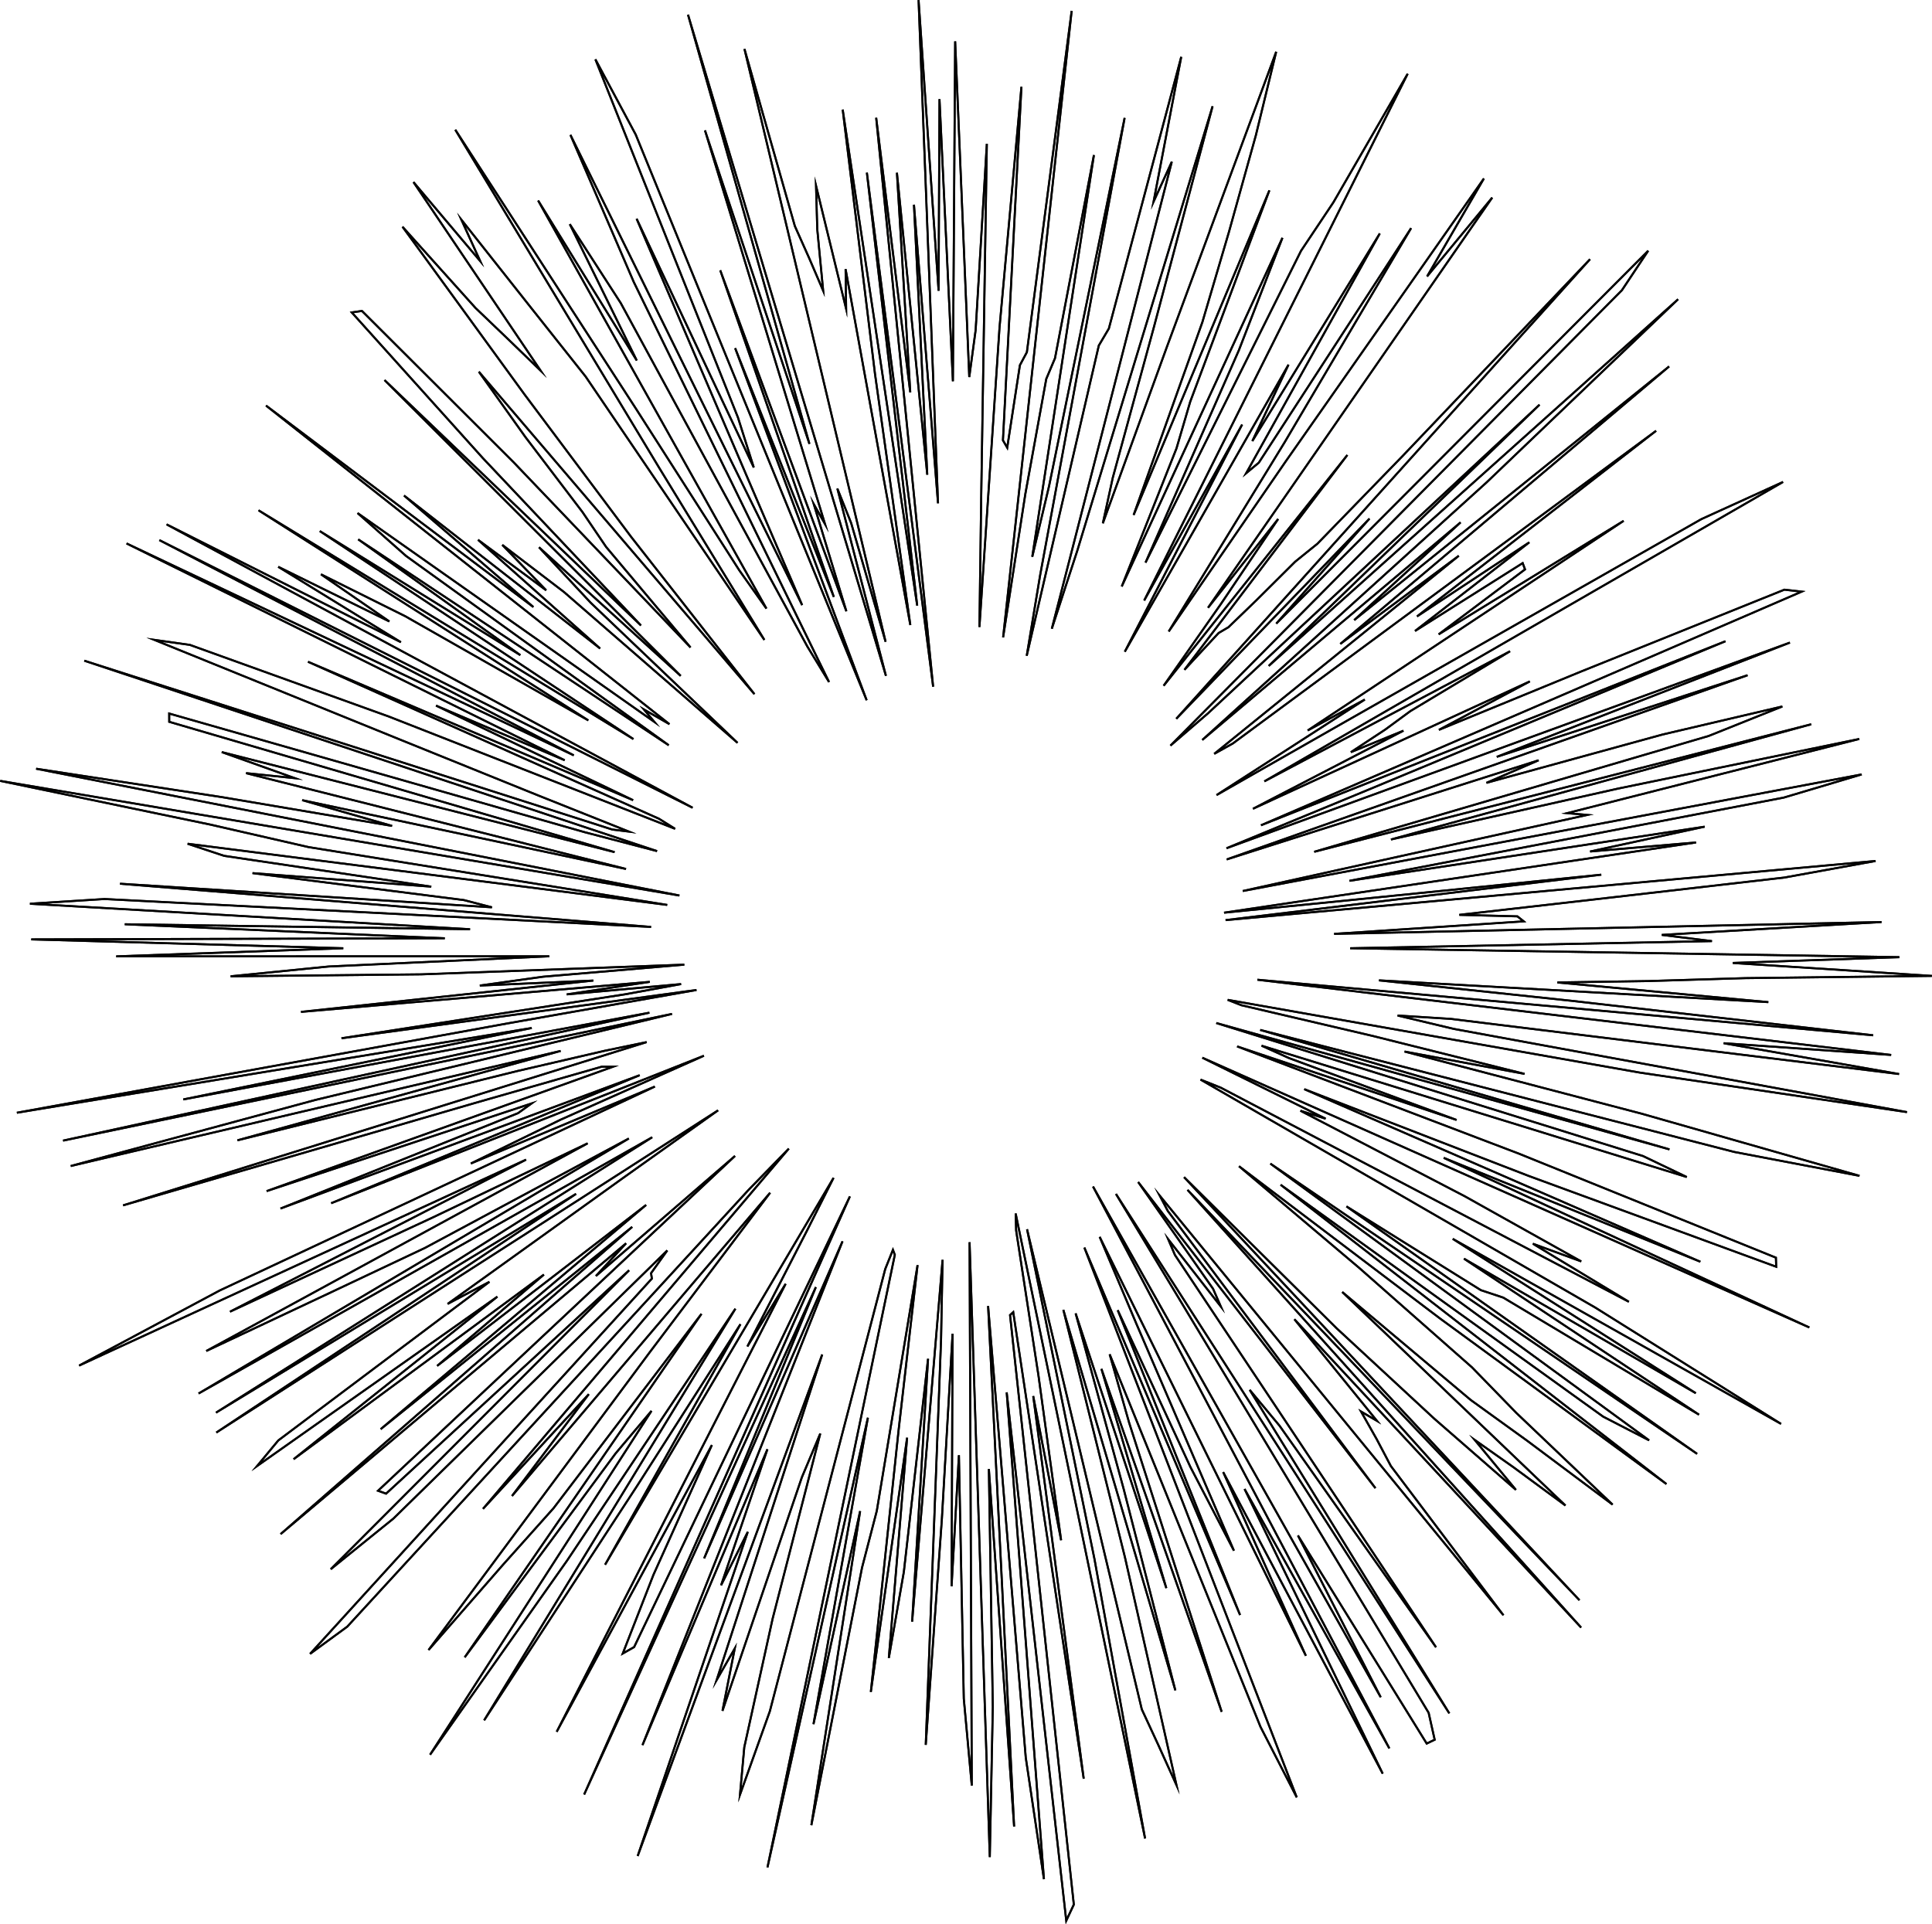 <svg id="fd192609-2809-4518-926a-445d4de54ce8" data-name="929a63f3-9ae3-4ac3-aaf2-1ac0400b1715" xmlns="http://www.w3.org/2000/svg" width="581.87" height="579.63" viewBox="0 0 581.87 579.63"><defs><style>.\39 76f3e03-2bc0-4855-91cc-383d28f489fe{fill:#fff;stroke:#1d1d1b;}.\36 a63a382-a625-4a92-81d6-6c7546e818bd,.\39 76f3e03-2bc0-4855-91cc-383d28f489fe{stroke-miterlimit:10;stroke-width:0.6px;}.\36 a63a382-a625-4a92-81d6-6c7546e818bd{fill:none;stroke:#000;}</style></defs><title>sun</title><polygon class="976f3e03-2bc0-4855-91cc-383d28f489fe" points="406.63 285.63 572.04 288.31 521.87 290.06 581.85 293.96 525.67 294.63 496.51 295.51 469.04 295.93 532.58 301.86 415.31 295.3 473.12 301.44 564.16 311.85 378.69 295.11 569.57 317.77 519.12 314.23 571.95 323.52 436.98 306.91 420.92 305.89 437.93 309.94 574.33 334.99 493.84 323.08 369.75 301.17 373.87 302.79 413.49 312.06 459.16 323.47 423.01 316.74 494.45 335.47 560.03 354.18 522.29 346.98 379.54 310.23 502.81 346.22 366.31 308.15 494.84 348.22 508.01 354.54 379.95 314.98 388.26 318.73 438.69 337.35 372.58 315.19 457.38 347.47 534.86 378.83 534.94 381.56 460.43 354.22 392.8 328.07 512.11 380.06 434.81 348.76 544.93 399.86 362.11 318.6 399.25 336.97 391.66 334.57 441.03 360.27 476.23 379.96 461.66 374.63 490.57 392.12 367.7 327.64 361.57 325.19 480.47 393.87 536.41 428.9 437.53 373.16 510.74 419.66 440.91 379.13 511.7 426.13 452.74 390.86 446.01 388.62 405.52 363.39 511.13 437.93 382.6 350.5 496.67 433.85 482.84 426.72 385.69 356.87 501.89 447.02 433.83 397.25 373.16 351.29 409.38 381.93 443.31 411.85 456.69 425.6 485.67 453.21 459.98 434 442.95 421.7 404.25 389.17 471.47 453.48 455.88 442 444.14 433.72 456.55 448.76 432 427.36 402.6 400.14 356.61 354.57 475.7 482.01 357.65 358.41 476.2 490.25 389.84 397.38 414.71 427.99 409.91 425.18 414.62 433.5 418.89 441.58 452.8 486.54 349.29 360.16 351.71 364.76 414.25 448.26 342.78 356.04 365.35 388.22 367.69 393.56 351.85 373.31 353.87 378.04 432.49 496.18 385.35 429.44 376.38 418.66 436.5 516.1 336.1 359.64 430.27 515.92 432.09 524.03 429.69 525.19 390.91 462.52 415.84 511.24 329.19 357.4 418.44 526.65 374.83 448.51 416.44 534.26 368.39 443.42 393.3 498.75 331.19 372.57 342.33 398.93 371.63 467.09 358.52 441.89 336.63 394.65 373.48 486.47 326.58 375.79 390.55 541.4 379.63 520.16 349.27 445.08 334.2 407.94 340.08 428.59 367.94 515.63 331.72 412.33 351.27 478.37 323.95 395.61 338.43 448.55 353.99 509.17 320.25 394.55 338.81 469.1 354.32 537.69 348.78 525.46 343.88 514.88 309.32 370.27 329.63 469.63 344.87 553.78 305.89 365.53 306.03 370.61 312.79 414.54 319.58 463.94 311.18 420.52 326.39 535.78 305.16 395.24 304.2 396.13 323.41 573.68 321.13 578.54 303.19 419.4 314.41 566.04 308.93 529.39 297.59 393.38 305.43 550.21 297.82 442.48 299.01 514.12 298.1 559.38 292.01 374.18 292.68 537.86 290.27 511.65 288.8 438.34 286.59 477.83 286.89 401.74 283.66 457.7 278.81 525.58 283.42 403.64 283.88 379.48 274.71 488.47 279.51 409.29 272.22 473.45 267.69 499.41 273.2 433.06 262.27 509.65 270.63 430.84 276.35 381.06 264.07 455.09 259.62 472.21 244.36 549.78 259.05 455.18 245 519.34 261.39 427.04 231.14 562.5 269.5 377.97 268.93 376.47 266.61 382.26 231.86 515.45 222.87 540.58 224.16 526.3 232.7 487.56 247.05 431.81 241.5 445 217.59 515.33 221.29 496.56 215.84 506.05 247.63 408 192.05 559.06 225.22 461.42 217.17 477.51 231.13 436.54 193.5 525.66 253.75 373.9 212.07 469.41 245.72 387.7 175.93 540.54 255.97 360.38 190.98 496.13 187.56 498.07 196.81 474.34 214.4 435.28 167.66 521.64 236.62 386.71 225.09 405.59 243 370.78 251.05 354.79 182.24 471.31 223.01 398.87 191.89 447.56 145.81 518.19 221.49 394.21 170.78 470.09 129.53 528.54 196.21 424.99 185.4 437.8 139.96 499.21 211.27 395.76 166.72 454.29 151.34 471.5 129.07 497.01 195.66 407.36 231.94 359.28 209 386.19 154.2 450.61 177.33 419.95 145.47 454.49 237.57 345.99 225.53 358.33 104.58 489.98 93.39 498.17 196.33 385.14 196.08 383.51 200.97 376.66 118.46 457.44 99.62 472.67 189.47 382.64 116.28 449.91 113.86 449.04 221.37 348.19 179.47 384.36 188.56 374.51 84.51 462.1 190.41 369.56 114.65 430.49 194.6 362.95 131.66 411.43 163.81 383.93 88.43 439.54 149.8 390.58 77.42 441.6 83.81 433.89 147.4 386.11 134.82 392.76 187.3 355.08 216.28 334.45 65.15 431.51 173.5 359.61 65.05 425.52 196.43 342.56 156.19 365.31 59.81 419.75 189.39 342.94 127.98 375.9 100.09 389.08 62.12 406.95 176.99 344.39 130.51 366.64 69.27 395.11 158.44 349.31 23.83 411.34 66.17 388.72 197.23 327.29 141.81 350.47 168.83 337.28 212 318.01 99.74 362.43 192.66 323.87 84.48 364.04 156.03 335.3 160.1 332.38 80.3 358.79 184.65 321.31 181.22 321.31 142.88 332.29 37.07 363.08 194.76 313.9 182.1 316.52 155.92 322.59 71.5 343.49 168.85 316.56 21.3 351.23 95.01 331.32 202.39 305.41 18.99 343.58 195.59 305.04 55.2 331.17 160.15 309.65 5.08 335.18 152.8 308.28 209.77 298.2 102.84 312.75 188.15 299.52 205.13 296.42 170.68 299.53 195.71 295.75 90.65 304.8 178.71 295.36 144.51 296.87 163.59 294.2 206.1 290.57 126.92 293.49 69.45 294.08 98.97 291.13 165.43 288.05 35 288.07 103.39 285.63 9.41 282.96 133.96 282.63 37.57 278.4 141.57 279.9 9.02 272.22 31.48 270.8 196.09 279.21 36.14 266.19 148.16 273.3 139.72 271.12 76.05 263 129.89 267.08 67.5 257.79 56.51 254.15 200.95 272.58 92.93 255.16 63.52 248.42 0.06 235.21 204.63 269.75 10.88 231.55 66.84 240.11 118.08 248.78 91.01 241.02 188.54 261.75 74.1 232.88 88.8 234.4 66.79 226.54 185.11 256.68 50.97 217.42 50.96 214.93 176.09 250.67 197.89 256.37 25.39 199.01 184.41 249.87 189.41 250.49 161.87 239.51 121.34 223.12 46.48 192.74 57.19 194.25 117.1 215.83 203.32 249.65 198.47 246.62 92.76 199.33 190.68 241.03 131.32 212.54 170.07 229 38.11 163.69 172.81 227.52 48 162.69 208.6 243.31 50.17 157.95 120.74 193.44 83.8 170.73 117.26 187.19 96.67 172.99 122.04 185.61 177.19 216.99 77.86 153.71 190.77 222.62 96.31 159.97 156.71 197.34 107.88 162.46 201.41 224.48 122.29 167.46 107.69 154.54 197.08 217.45 193.93 213.7 201.62 218.13 80.12 122.17 160.64 182.85 121.69 149.27 180.74 195.34 143.97 162.6 164.49 177.8 151.28 164.13 169.83 178.3 222.13 223.76 177.9 181.56 162.34 164.85 205.01 203.59 115.81 114.48 193.04 188.4 145.44 138.01 105.94 94.11 109.01 93.66 154.72 139.28 207.97 195.02 182.56 164.76 175.44 154.26 158.25 131.66 144.22 111.97 227.22 209.09 190.06 161.68 158.03 118.89 121.22 68.3 143.2 92.75 153.42 102.54 162.82 111.64 124.52 54.84 144.63 78.66 138.95 66.17 160.22 93.06 176.38 113.43 230.21 192.75 198.46 140.8 137.12 39.08 191.58 123.18 222.67 171.81 230.83 183.31 162.07 60.4 191.78 108.59 171.61 67.53 186.97 91.32 243.16 194.75 249.69 205.44 190.86 84.92 171.8 40.63 241.59 182.27 225.04 143.72 191.73 65.89 227.02 140.81 222.25 125.75 179.32 17.88 191.47 40.56 261.02 210.93 221.41 104.87 251.13 179.81 216.92 81.42 254.91 184.13 245.09 151.85 248.46 157.83 212.32 39.27 243.78 133.71 207.21 4.42 266.82 203.57 252.19 147.16 256.35 157.56 266.72 193.31 224.21 14.74 239.39 68.1 243.77 77.91 247.92 87.58 246.14 69.06 245.77 55.95 254.83 93.02 254.67 81.07 274.17 188.28 263.51 112.5 253.8 33.01 276.24 182.42 261.08 52 281.04 206.85 263.88 35.46 274.15 118.18 270.13 52.03 279.27 142.99 275.26 61.66 282.51 151.6 276.65 0.02 282.68 87.58 282.95 29.86 286.99 114.84 287.67 12.46 290.27 74.28 291.92 113.58 293.84 99.43 297.21 43.31 295.51 150.06 294.98 188.87 301.03 98.67 307.63 26.14 302.06 132.62 303.35 134.84 307.17 110 309.27 106.08 322.76 3.27 302.11 192 308.8 148.83 315.11 114.14 317.74 107.9 329.46 46.71 310.89 167.72 315.95 146.42 338.71 35.52 313.25 173.33 309.22 197.54 330.93 104.09 333.96 98.97 355.76 17.13 347.43 60.75 352.92 48.71 316.78 189.38 324.47 165.82 365.2 32.01 347.53 98.52 335.14 143.9 332.15 157.62 351.49 104.35 384.36 15.59 378.23 40.77 370.15 69.79 362.13 97.02 341.42 155.12 382.31 57.34 358.47 120.99 354.33 135.06 337.84 176.66 386.24 71.64 373.1 105.55 345 169.47 391.83 75.57 401.58 60.96 423.96 22.22 344.6 180.88 374.1 127.88 338.76 196.31 388.07 109.85 377.17 132.86 415.56 70.33 375.32 142.53 379.12 139.37 424.99 68.72 386.91 133.21 351.99 190.21 387.3 138.88 446.91 53.78 429.81 83.25 449.42 59.52 363.83 183.07 384.95 156.33 367.74 181.88 350.46 206.56 405.79 137.06 356.73 201.75 367.02 190.67 369.98 188.93 378.39 180.81 390.1 169.17 396.76 163.79 422.38 137.41 478.88 78.08 354.27 216.5 412.45 156.22 384.38 187.84 496.4 75.53 488.49 87.41 352.51 224.59 363.86 214.83 463.68 121.9 382.11 200.59 505.4 90.14 447.71 145.32 362.1 222.89 439.89 157.35 407.85 186.79 502.7 110.38 403.67 193.96 439.36 167.41 365.7 227.07 371.3 223.95 498.78 129.76 426.77 185.68 460.59 163.36 426.17 190.07 458.59 169.62 459.3 171.51 433.29 191.08 489 156.89 393.85 220.03 411.04 210.72 366.4 239.49 405.53 217.18 512.41 156.37 537.01 145.17 380.8 235.36 454.79 196.17 424.8 214.18 417.16 219.79 406.85 226.57 422.68 220.1 377.36 243.62 460.75 205.25 433.37 219.85 476.17 202.28 537.42 177.62 542.63 178.21 379.78 248.59 519.67 193.15 411.36 238.19 369.39 255.51 539.08 193.56 450.79 227.98 526.33 203.39 369.45 258.88 463.39 229.01 447.68 235.81 500.73 221.25 536.8 212.8 514.6 221.69 395.81 256.58 545.5 218.16 418.92 252.87 487.35 237.53 559.97 222.59 472.01 244.93 478.04 245.47 374.29 268.39 560.69 233.27 537.19 240.26 406.42 265.32 513.41 249.01 478.9 256.49 510.81 253.76 368.66 274.92 399.67 271.84 482.27 263.47 369.11 277.16 564.88 259.34 537.43 264.33 477.01 271.29 439.51 275.57 457 276.02 458.91 277.53 401.8 281.3 566.68 277.73 500.49 281.61 515.59 283.48 406.63 285.63"/><polygon class="6a63a382-a625-4a92-81d6-6c7546e818bd" points="406.63 285.63 572.04 288.31 521.87 290.06 581.85 293.96 525.67 294.63 496.51 295.51 469.04 295.93 532.58 301.86 415.31 295.3 473.12 301.44 564.16 311.85 378.69 295.11 569.57 317.77 519.12 314.23 571.95 323.52 436.98 306.91 420.92 305.89 437.93 309.94 574.33 334.99 493.84 323.08 369.75 301.17 373.87 302.79 413.49 312.06 459.16 323.47 423.01 316.74 494.45 335.47 560.03 354.18 522.29 346.98 379.54 310.23 502.81 346.22 366.31 308.15 494.84 348.22 508.01 354.54 379.95 314.98 388.26 318.73 438.69 337.35 372.58 315.19 457.38 347.47 534.86 378.83 534.94 381.56 460.43 354.22 392.8 328.07 512.11 380.06 434.81 348.76 544.93 399.86 362.11 318.6 399.25 336.97 391.66 334.57 441.03 360.27 476.23 379.96 461.66 374.63 490.57 392.12 367.7 327.64 361.57 325.19 480.47 393.87 536.41 428.9 437.53 373.16 510.74 419.66 440.91 379.13 511.7 426.13 452.74 390.86 446.01 388.62 405.52 363.39 511.13 437.93 382.6 350.5 496.67 433.85 482.84 426.72 385.69 356.87 501.89 447.02 433.83 397.25 373.16 351.29 409.38 381.93 443.31 411.85 456.69 425.6 485.67 453.21 459.98 434 442.95 421.7 404.25 389.17 471.47 453.48 455.88 442 444.14 433.72 456.55 448.76 432 427.36 402.6 400.14 356.61 354.57 475.7 482.01 357.65 358.41 476.2 490.25 389.84 397.38 414.71 427.99 409.91 425.18 414.62 433.5 418.89 441.58 452.8 486.54 349.29 360.16 351.71 364.76 414.25 448.26 342.78 356.04 365.35 388.22 367.69 393.56 351.85 373.31 353.87 378.04 432.49 496.18 385.35 429.44 376.38 418.66 436.5 516.1 336.1 359.64 430.27 515.92 432.09 524.03 429.69 525.19 390.91 462.52 415.84 511.24 329.19 357.4 418.44 526.65 374.83 448.51 416.44 534.26 368.39 443.42 393.3 498.75 331.19 372.57 342.33 398.93 371.63 467.09 358.52 441.89 336.63 394.65 373.48 486.47 326.58 375.79 390.55 541.4 379.63 520.16 349.27 445.08 334.2 407.94 340.08 428.59 367.94 515.63 331.72 412.33 351.27 478.37 323.95 395.61 338.43 448.55 353.99 509.17 320.25 394.55 338.81 469.1 354.32 537.69 348.78 525.46 343.88 514.88 309.32 370.27 329.63 469.63 344.87 553.78 305.89 365.53 306.03 370.61 312.79 414.54 319.58 463.94 311.18 420.52 326.39 535.78 305.16 395.24 304.2 396.13 323.41 573.68 321.13 578.54 303.19 419.4 314.41 566.04 308.93 529.39 297.59 393.38 305.43 550.21 297.82 442.48 299.01 514.12 298.1 559.38 292.01 374.18 292.68 537.86 290.27 511.65 288.8 438.34 286.59 477.83 286.89 401.74 283.66 457.7 278.81 525.58 283.42 403.64 283.88 379.48 274.71 488.47 279.51 409.29 272.22 473.45 267.69 499.41 273.2 433.06 262.27 509.65 270.63 430.84 276.35 381.06 264.07 455.09 259.62 472.21 244.36 549.78 259.05 455.18 245 519.34 261.39 427.04 231.14 562.5 269.5 377.97 268.93 376.47 266.61 382.26 231.86 515.45 222.87 540.58 224.16 526.3 232.7 487.56 247.05 431.81 241.5 445 217.59 515.33 221.29 496.56 215.84 506.05 247.63 408 192.05 559.06 225.22 461.42 217.17 477.51 231.13 436.54 193.5 525.66 253.75 373.9 212.07 469.41 245.72 387.7 175.93 540.54 255.97 360.38 190.98 496.13 187.56 498.07 196.81 474.34 214.4 435.28 167.66 521.64 236.62 386.71 225.09 405.59 243 370.78 251.05 354.79 182.24 471.31 223.01 398.87 191.89 447.56 145.81 518.19 221.49 394.21 170.78 470.09 129.53 528.54 196.21 424.99 185.4 437.8 139.96 499.21 211.27 395.76 166.72 454.29 151.34 471.5 129.07 497.01 195.66 407.36 231.94 359.28 209 386.19 154.2 450.61 177.33 419.95 145.47 454.49 237.57 345.99 225.53 358.33 104.58 489.98 93.39 498.17 196.33 385.14 196.08 383.51 200.97 376.66 118.46 457.44 99.62 472.67 189.47 382.64 116.28 449.91 113.86 449.04 221.37 348.19 179.47 384.36 188.56 374.51 84.51 462.1 190.41 369.56 114.65 430.49 194.6 362.95 131.66 411.43 163.81 383.93 88.43 439.54 149.8 390.58 77.42 441.6 83.81 433.89 147.4 386.11 134.82 392.76 187.3 355.08 216.28 334.45 65.15 431.51 173.5 359.61 65.05 425.52 196.43 342.56 156.19 365.31 59.81 419.75 189.39 342.94 127.98 375.9 100.09 389.08 62.12 406.95 176.99 344.39 130.51 366.64 69.27 395.11 158.44 349.31 23.83 411.34 66.17 388.72 197.23 327.29 141.81 350.47 168.83 337.28 212 318.01 99.74 362.43 192.66 323.87 84.48 364.04 156.03 335.3 160.1 332.38 80.3 358.79 184.65 321.31 181.22 321.31 142.88 332.29 37.07 363.08 194.76 313.9 182.1 316.52 155.92 322.59 71.5 343.49 168.85 316.56 21.3 351.23 95.01 331.32 202.39 305.41 18.99 343.58 195.59 305.04 55.2 331.17 160.15 309.65 5.08 335.18 152.8 308.28 209.77 298.2 102.84 312.75 188.15 299.52 205.13 296.42 170.68 299.53 195.71 295.75 90.65 304.8 178.71 295.36 144.51 296.87 163.59 294.2 206.1 290.57 126.92 293.49 69.45 294.08 98.97 291.13 165.43 288.05 35 288.07 103.39 285.63 9.41 282.96 133.96 282.63 37.57 278.4 141.57 279.9 9.02 272.22 31.48 270.8 196.09 279.21 36.14 266.19 148.16 273.3 139.72 271.12 76.05 263 129.89 267.08 67.5 257.79 56.51 254.15 200.95 272.58 92.93 255.16 63.52 248.42 0.06 235.21 204.63 269.75 10.88 231.55 66.84 240.11 118.08 248.78 91.01 241.02 188.54 261.75 74.1 232.88 88.8 234.4 66.79 226.54 185.11 256.68 50.97 217.42 50.96 214.93 176.09 250.67 197.89 256.37 25.39 199.01 184.41 249.87 189.41 250.49 161.87 239.51 121.34 223.12 46.48 192.74 57.19 194.25 117.1 215.83 203.32 249.65 198.47 246.62 92.76 199.33 190.68 241.03 131.32 212.54 170.07 229 38.11 163.69 172.81 227.52 48 162.69 208.6 243.31 50.17 157.95 120.74 193.44 83.8 170.73 117.26 187.19 96.67 172.99 122.04 185.61 177.19 216.99 77.86 153.71 190.77 222.62 96.31 159.97 156.71 197.34 107.88 162.46 201.41 224.48 122.29 167.46 107.69 154.54 197.08 217.45 193.93 213.7 201.62 218.13 80.12 122.17 160.64 182.85 121.69 149.27 180.74 195.34 143.97 162.6 164.49 177.8 151.28 164.13 169.83 178.3 222.13 223.76 177.9 181.56 162.34 164.85 205.01 203.59 115.81 114.48 193.04 188.4 145.44 138.01 105.94 94.11 109.01 93.66 154.72 139.28 207.97 195.02 182.56 164.76 175.44 154.26 158.25 131.66 144.22 111.97 227.22 209.09 190.06 161.68 158.03 118.89 121.22 68.3 143.2 92.75 153.42 102.54 162.82 111.64 124.52 54.84 144.63 78.66 138.95 66.17 160.22 93.06 176.38 113.43 230.21 192.75 198.46 140.8 137.12 39.08 191.58 123.18 222.67 171.81 230.83 183.31 162.07 60.4 191.78 108.59 171.61 67.53 186.97 91.32 243.16 194.75 249.69 205.44 190.86 84.92 171.8 40.63 241.59 182.27 225.04 143.72 191.73 65.89 227.02 140.81 222.25 125.75 179.32 17.88 191.47 40.56 261.02 210.93 221.41 104.87 251.13 179.81 216.92 81.42 254.91 184.13 245.09 151.85 248.46 157.83 212.32 39.27 243.78 133.71 207.21 4.42 266.82 203.57 252.19 147.16 256.35 157.56 266.72 193.31 224.21 14.74 239.39 68.1 243.77 77.91 247.92 87.58 246.14 69.06 245.77 55.95 254.83 93.02 254.67 81.07 274.17 188.28 263.51 112.5 253.8 33.01 276.24 182.42 261.08 52 281.04 206.85 263.88 35.46 274.15 118.18 270.13 52.03 279.27 142.99 275.26 61.66 282.51 151.6 276.65 0.02 282.68 87.58 282.95 29.86 286.99 114.84 287.67 12.46 290.27 74.28 291.92 113.58 293.84 99.43 297.21 43.31 295.51 150.06 294.98 188.87 301.03 98.67 307.63 26.14 302.06 132.62 303.35 134.84 307.17 110 309.27 106.08 322.76 3.27 302.11 192 308.8 148.83 315.11 114.14 317.74 107.9 329.46 46.71 310.89 167.72 315.95 146.42 338.71 35.52 313.25 173.33 309.22 197.54 330.93 104.09 333.96 98.97 355.76 17.13 347.43 60.75 352.92 48.71 316.78 189.38 324.47 165.82 365.2 32.01 347.53 98.52 335.14 143.9 332.15 157.62 351.49 104.35 384.36 15.59 378.23 40.77 370.15 69.79 362.13 97.02 341.42 155.12 382.31 57.34 358.47 120.99 354.33 135.06 337.84 176.66 386.24 71.64 373.1 105.55 345 169.47 391.83 75.57 401.58 60.96 423.96 22.22 344.6 180.88 374.1 127.88 338.76 196.31 388.07 109.85 377.17 132.86 415.56 70.33 375.32 142.53 379.12 139.37 424.99 68.72 386.91 133.21 351.99 190.21 387.3 138.88 446.91 53.78 429.81 83.25 449.42 59.52 363.83 183.07 384.95 156.33 367.74 181.88 350.46 206.56 405.79 137.06 356.73 201.75 367.02 190.67 369.98 188.93 378.39 180.81 390.1 169.17 396.76 163.79 422.38 137.41 478.88 78.08 354.27 216.5 412.45 156.22 384.38 187.84 496.4 75.53 488.49 87.41 352.51 224.59 363.86 214.83 463.68 121.9 382.11 200.59 505.4 90.14 447.71 145.32 362.1 222.89 439.89 157.35 407.85 186.79 502.7 110.38 403.67 193.96 439.36 167.41 365.7 227.07 371.3 223.95 498.78 129.76 426.77 185.68 460.59 163.36 426.17 190.07 458.59 169.62 459.3 171.51 433.29 191.08 489 156.89 393.85 220.03 411.04 210.72 366.4 239.49 405.53 217.18 512.41 156.37 537.01 145.17 380.8 235.36 454.79 196.17 424.8 214.18 417.16 219.79 406.85 226.57 422.68 220.1 377.36 243.62 460.75 205.25 433.37 219.85 476.17 202.28 537.42 177.62 542.63 178.21 379.78 248.59 519.67 193.15 411.36 238.19 369.39 255.51 539.08 193.56 450.79 227.98 526.33 203.39 369.45 258.88 463.39 229.01 447.68 235.81 500.73 221.25 536.8 212.8 514.6 221.69 395.81 256.58 545.5 218.16 418.92 252.87 487.35 237.53 559.97 222.59 472.01 244.93 478.04 245.47 374.29 268.39 560.69 233.27 537.19 240.26 406.42 265.32 513.41 249.01 478.9 256.49 510.81 253.76 368.66 274.92 399.67 271.84 482.27 263.47 369.11 277.16 564.88 259.34 537.43 264.33 477.01 271.29 439.51 275.57 457 276.02 458.91 277.53 401.8 281.3 566.68 277.73 500.49 281.61 515.59 283.48 406.63 285.63"/></svg>
